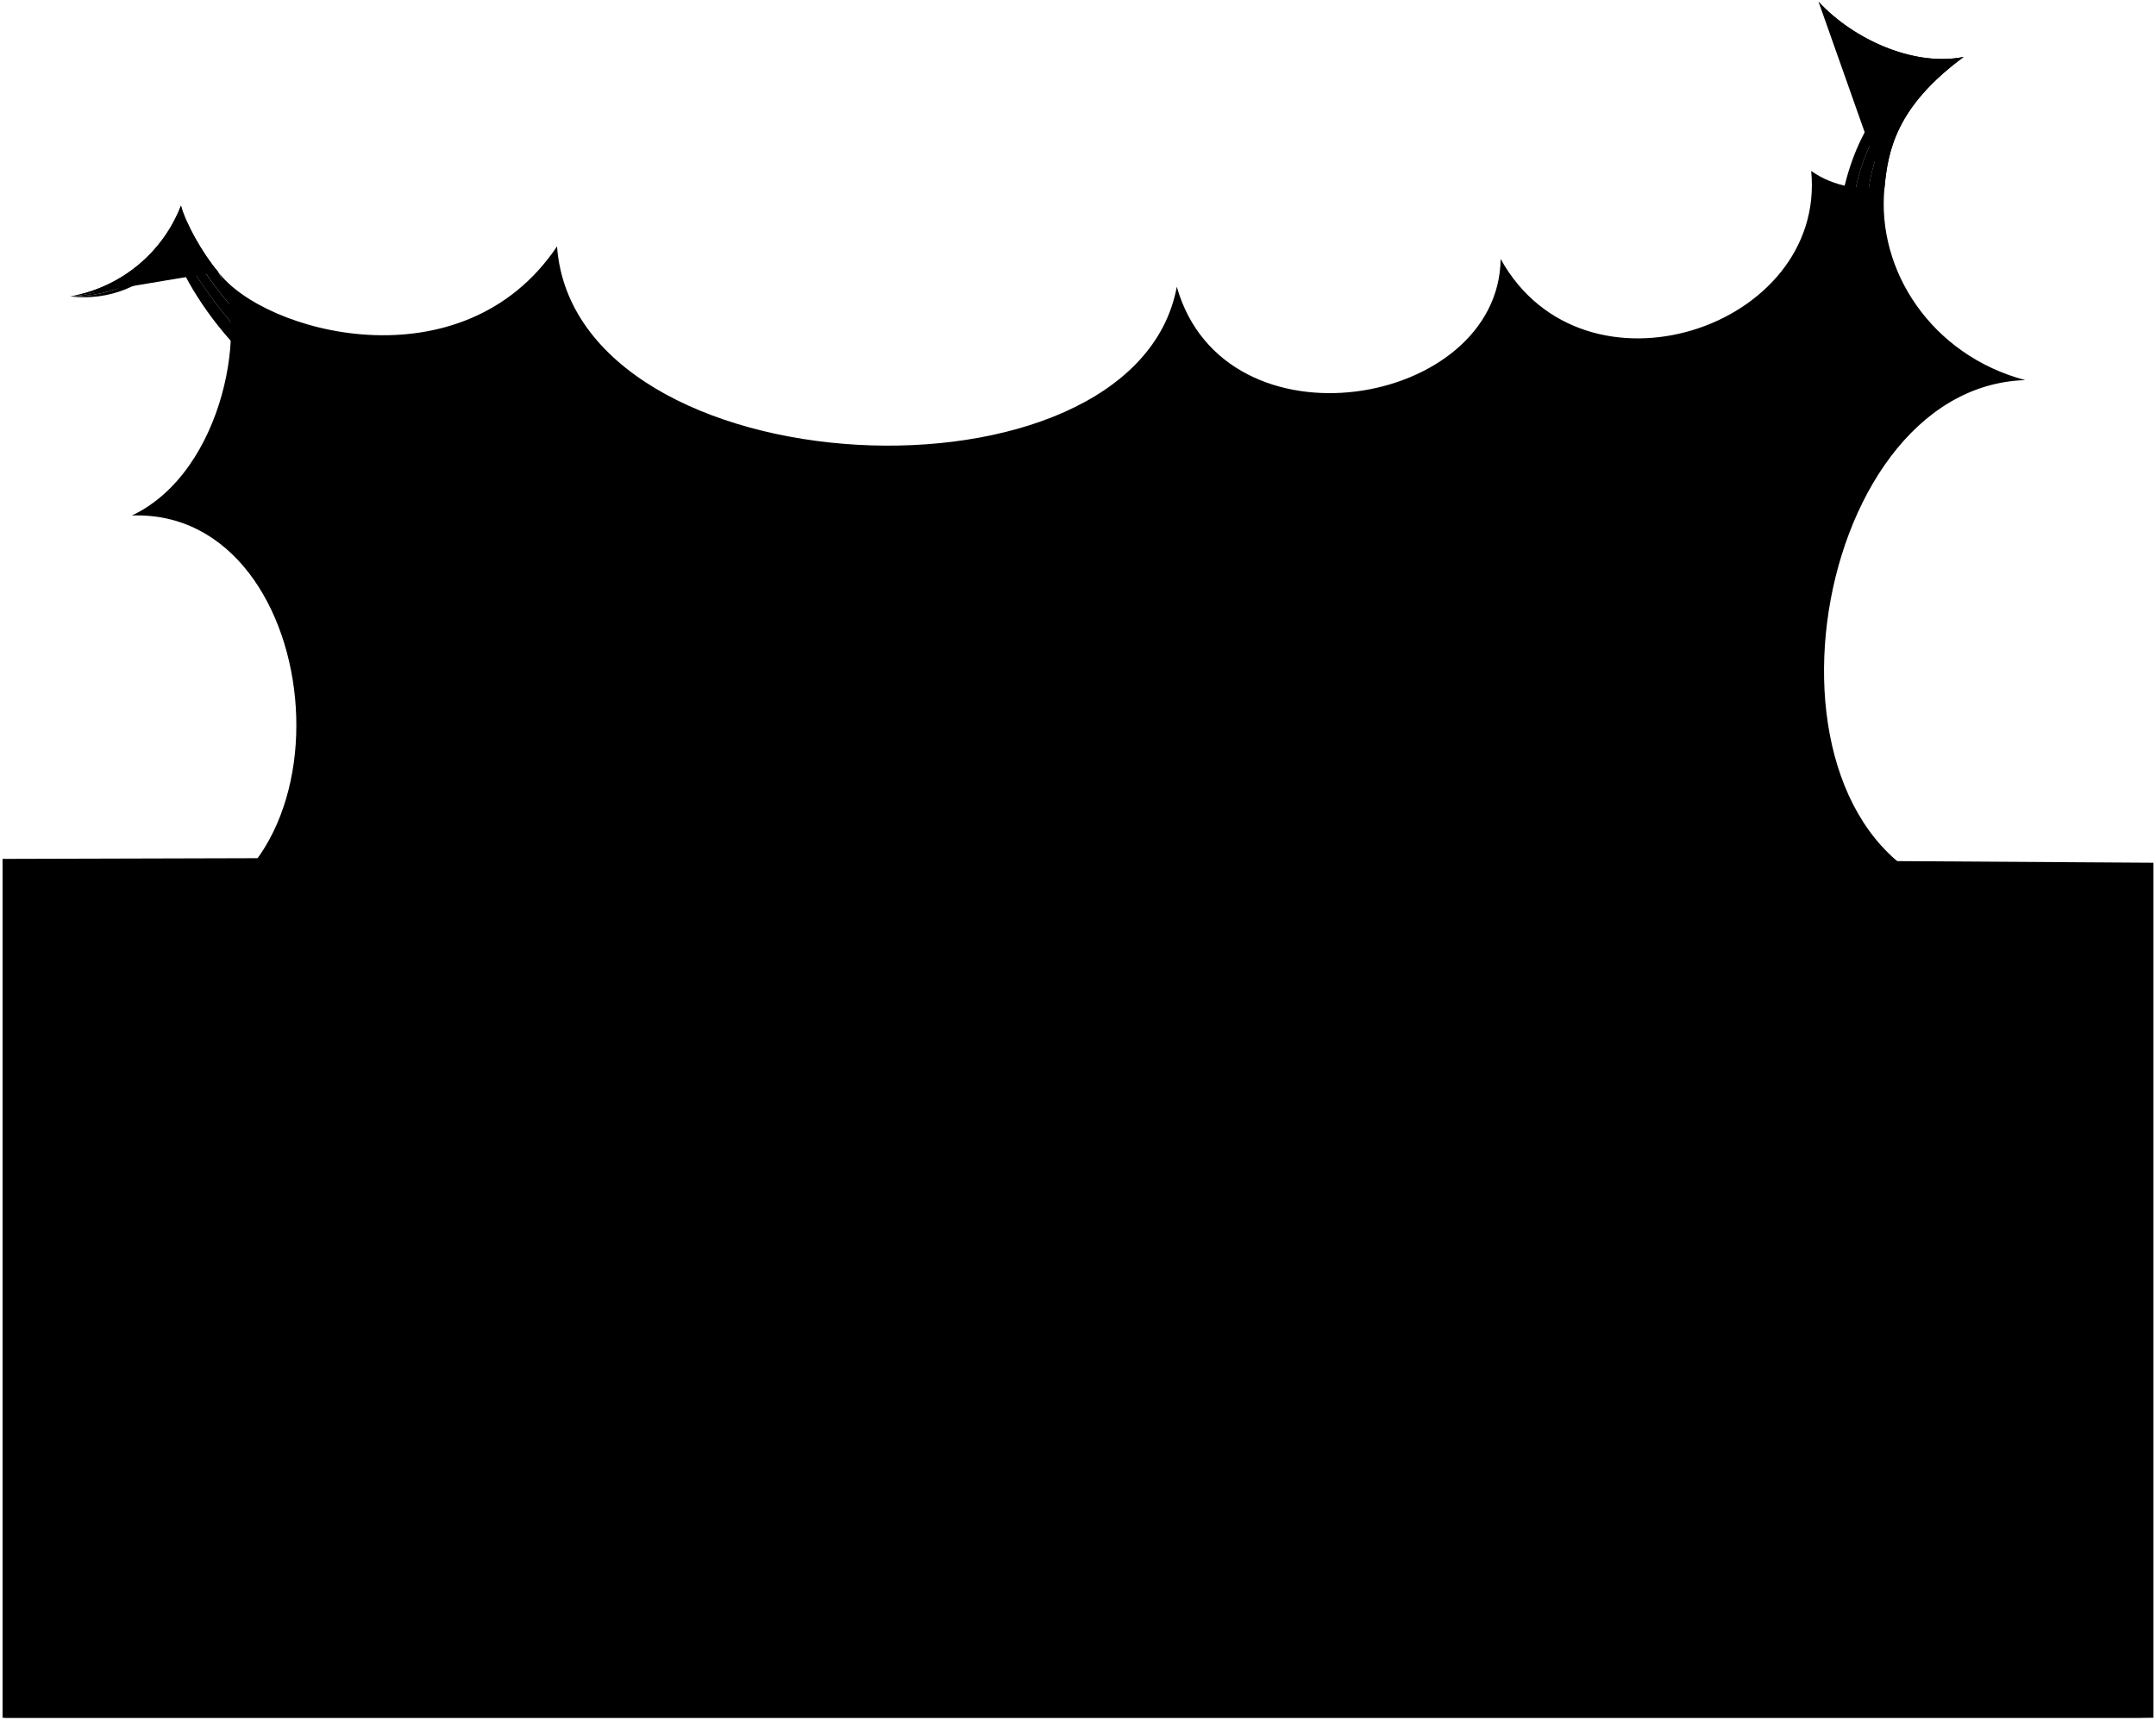 <svg viewBox="0 0 420.57 335.68">
  <g>
    <circle class="bubbleClear" cx="166.8" cy="212.77" r="11.47"/>
    <path class="bubbleClearer" d="m131.35,223.96c10.74,1.95,21.03-5.18,22.98-15.93,1.95-10.74-5.18-21.03-15.93-22.98-10.74-1.95-20.62,5.14-22.57,15.88-1.95,10.74,4.77,21.07,15.51,23.02Z"/>
    <path class="bubbleClearest" d="m52.72,178.85c-1.24,44.14,66.93,49.6,68.16,5.46,1.24-44.2-66.92-49.65-68.16-5.46Z"/>
    <g class="bubbleFoldLine">
      <path d="m123.04,199.29c1.85-1.26,2.81-1.63,4.59-2.05"/>
      <path d="m85.02,157.96c-.68,1.55-1.09,3.94-.66,5.7"/>
      <path d="m165.05,206.13c-1,.95-1.46,1.96-1.64,3.26"/>
    </g>
    <path class="bubble" d="m.5,335.18h419.57c-48.29,0-62.38-60.78-27.71-84.56-35.08-1.32-41.85-65.12-8.11-75.68-45.64-9.87-32.16-99.44,10.81-100.77-18.28-4.87-29.01-21.36-27.46-37.46-4.4.34-9.74-.12-14.29-3.35,2.99,30.68-44.4,46.39-60.58,17.17-.35,28.95-53.86,38.2-63.17,5.43-8.4,44.94-117.4,39.9-120.9-7.88-18.53,27.56-57.37,16.82-66.13,4.94,6.1,9.3,1.45,38.92-16.8,47.57,38.75-1.39,45.47,74.78,3.09,79.15,42.25,8.37,37.22,86.98-5.85,87.93,21.25,3.6,32.58,61.7-22.46,67.52Zm155.61-123.23c.16-5.45,5.14-9.75,8.94-5.83,4.5-3.54,11.14-2.7,12.08,5.37.3,5.61-3.86,9.28-11.37,9.23-6.84-.16-9.67-4.29-9.65-8.78Zm-33.16-21.81c4.02-4.53,13.38-5.61,20.22-2.13,5.65,3.12,7.01,8.27,3.63,13.16,3.17,2.36,4.23,5.71,4.1,10.11-.71,12.59-19.73,15.17-29.37,6.42-6.36-5.98-5.23-13.38,1.51-18.41-2.57-3.12-2.64-6.07-.09-9.15Zm-66.94-7.37c-.56-10.22,3.77-22.3,10.65-26.15,6.74-3.77,13.17-3.94,18.36,1.34,1.53-3.54,5.62-5.51,7.78-5.77,12.34-1.86,21.31,9.17,24.46,18.02,2.75,6.84,1.2,13.82-3.89,18.59,3.54,7.68-.29,14.46-5.48,18.51-6.77,5.64-15.42,7.76-22.15-.05.09.02-8.06,6.99-19.27-1.31-8.26-6.11-9.99-14.78-10.45-23.18Z"/>
    <g class="bubbleClear__noStroke">
      <path d="m42.53,53.02c-3.08-3.65-6.35-9.52-7.23-12.89-3.52,9.13-11.62,15.93-21.6,17.72,10.3-.88,16.62-6.35,21.34-13.86,2.45,6.84,9.37,15.33,13.35,19.49l-5.86-10.46Z"/>
      <path d="m367.6,36.71c.65-7.24,2.21-15.83,15.45-25.6-9.59,1.94-21.43-3.33-28.31-10.78,6.28,8.21,16.07,12.34,24.93,12.28-9.72,7.1-14.99,16.98-15.43,27.34l3.36-3.25Z"/>
    </g>
    <g class="bubbleClearer__noStroke">
      <path d="m35.04,43.99c-4.72,7.51-11.04,12.98-21.34,13.86,8.89.02,15.31-3.57,20.98-10.94,2.98,7.31,9.99,15.93,14.51,20.55l-.81-3.98c-3.93-4.13-10.92-12.64-13.35-19.49Z"/>
      <path d="m379.68,12.62c-8.87.06-18.65-4.07-24.93-12.28,4.76,7.51,13.19,12.46,22.46,13.27-9.03,5.47-15.69,17.69-15.88,29.18l2.92-2.83c.45-10.42,5.76-20.28,15.43-27.34Z"/>
    </g>
    <g class="bubbleClearest__noStroke">
      <path d="m34.68,46.91c-5.67,7.38-12.09,10.97-20.98,10.94,7.68.85,14.56-1.91,20.42-8.41,2.78,7.14,8.91,15.91,15.89,22.04l-.82-4.02c-4.53-4.62-11.51-13.25-14.51-20.55Z"/>
      <path d="m377.2,13.61c-9.27-.81-17.69-5.76-22.46-13.27,3.41,6.93,11.58,12.51,20.21,13.96-9.1,4.5-15.43,16.11-16.58,31.34l2.95-2.85c.23-11.49,6.87-23.71,15.88-29.18Z"/>
    </g>
    <g class="bubbleOverlapLine">
      <path d="m42.53,53.02c-2.95-3.43-6.35-9.52-7.23-12.89-3.52,9.13-11.62,15.93-21.6,17.72"/>
      <path d="m367.6,36.71c.67-7.23,2.21-15.84,15.45-25.6-9.59,1.94-21.43-3.33-28.31-10.78"/>
    </g>
  </g>
  <path d="m420.07,168.34c-139.85-.97-279.71-1.22-419.57-.75v167.59h419.57v-166.84Z"/>
</svg>